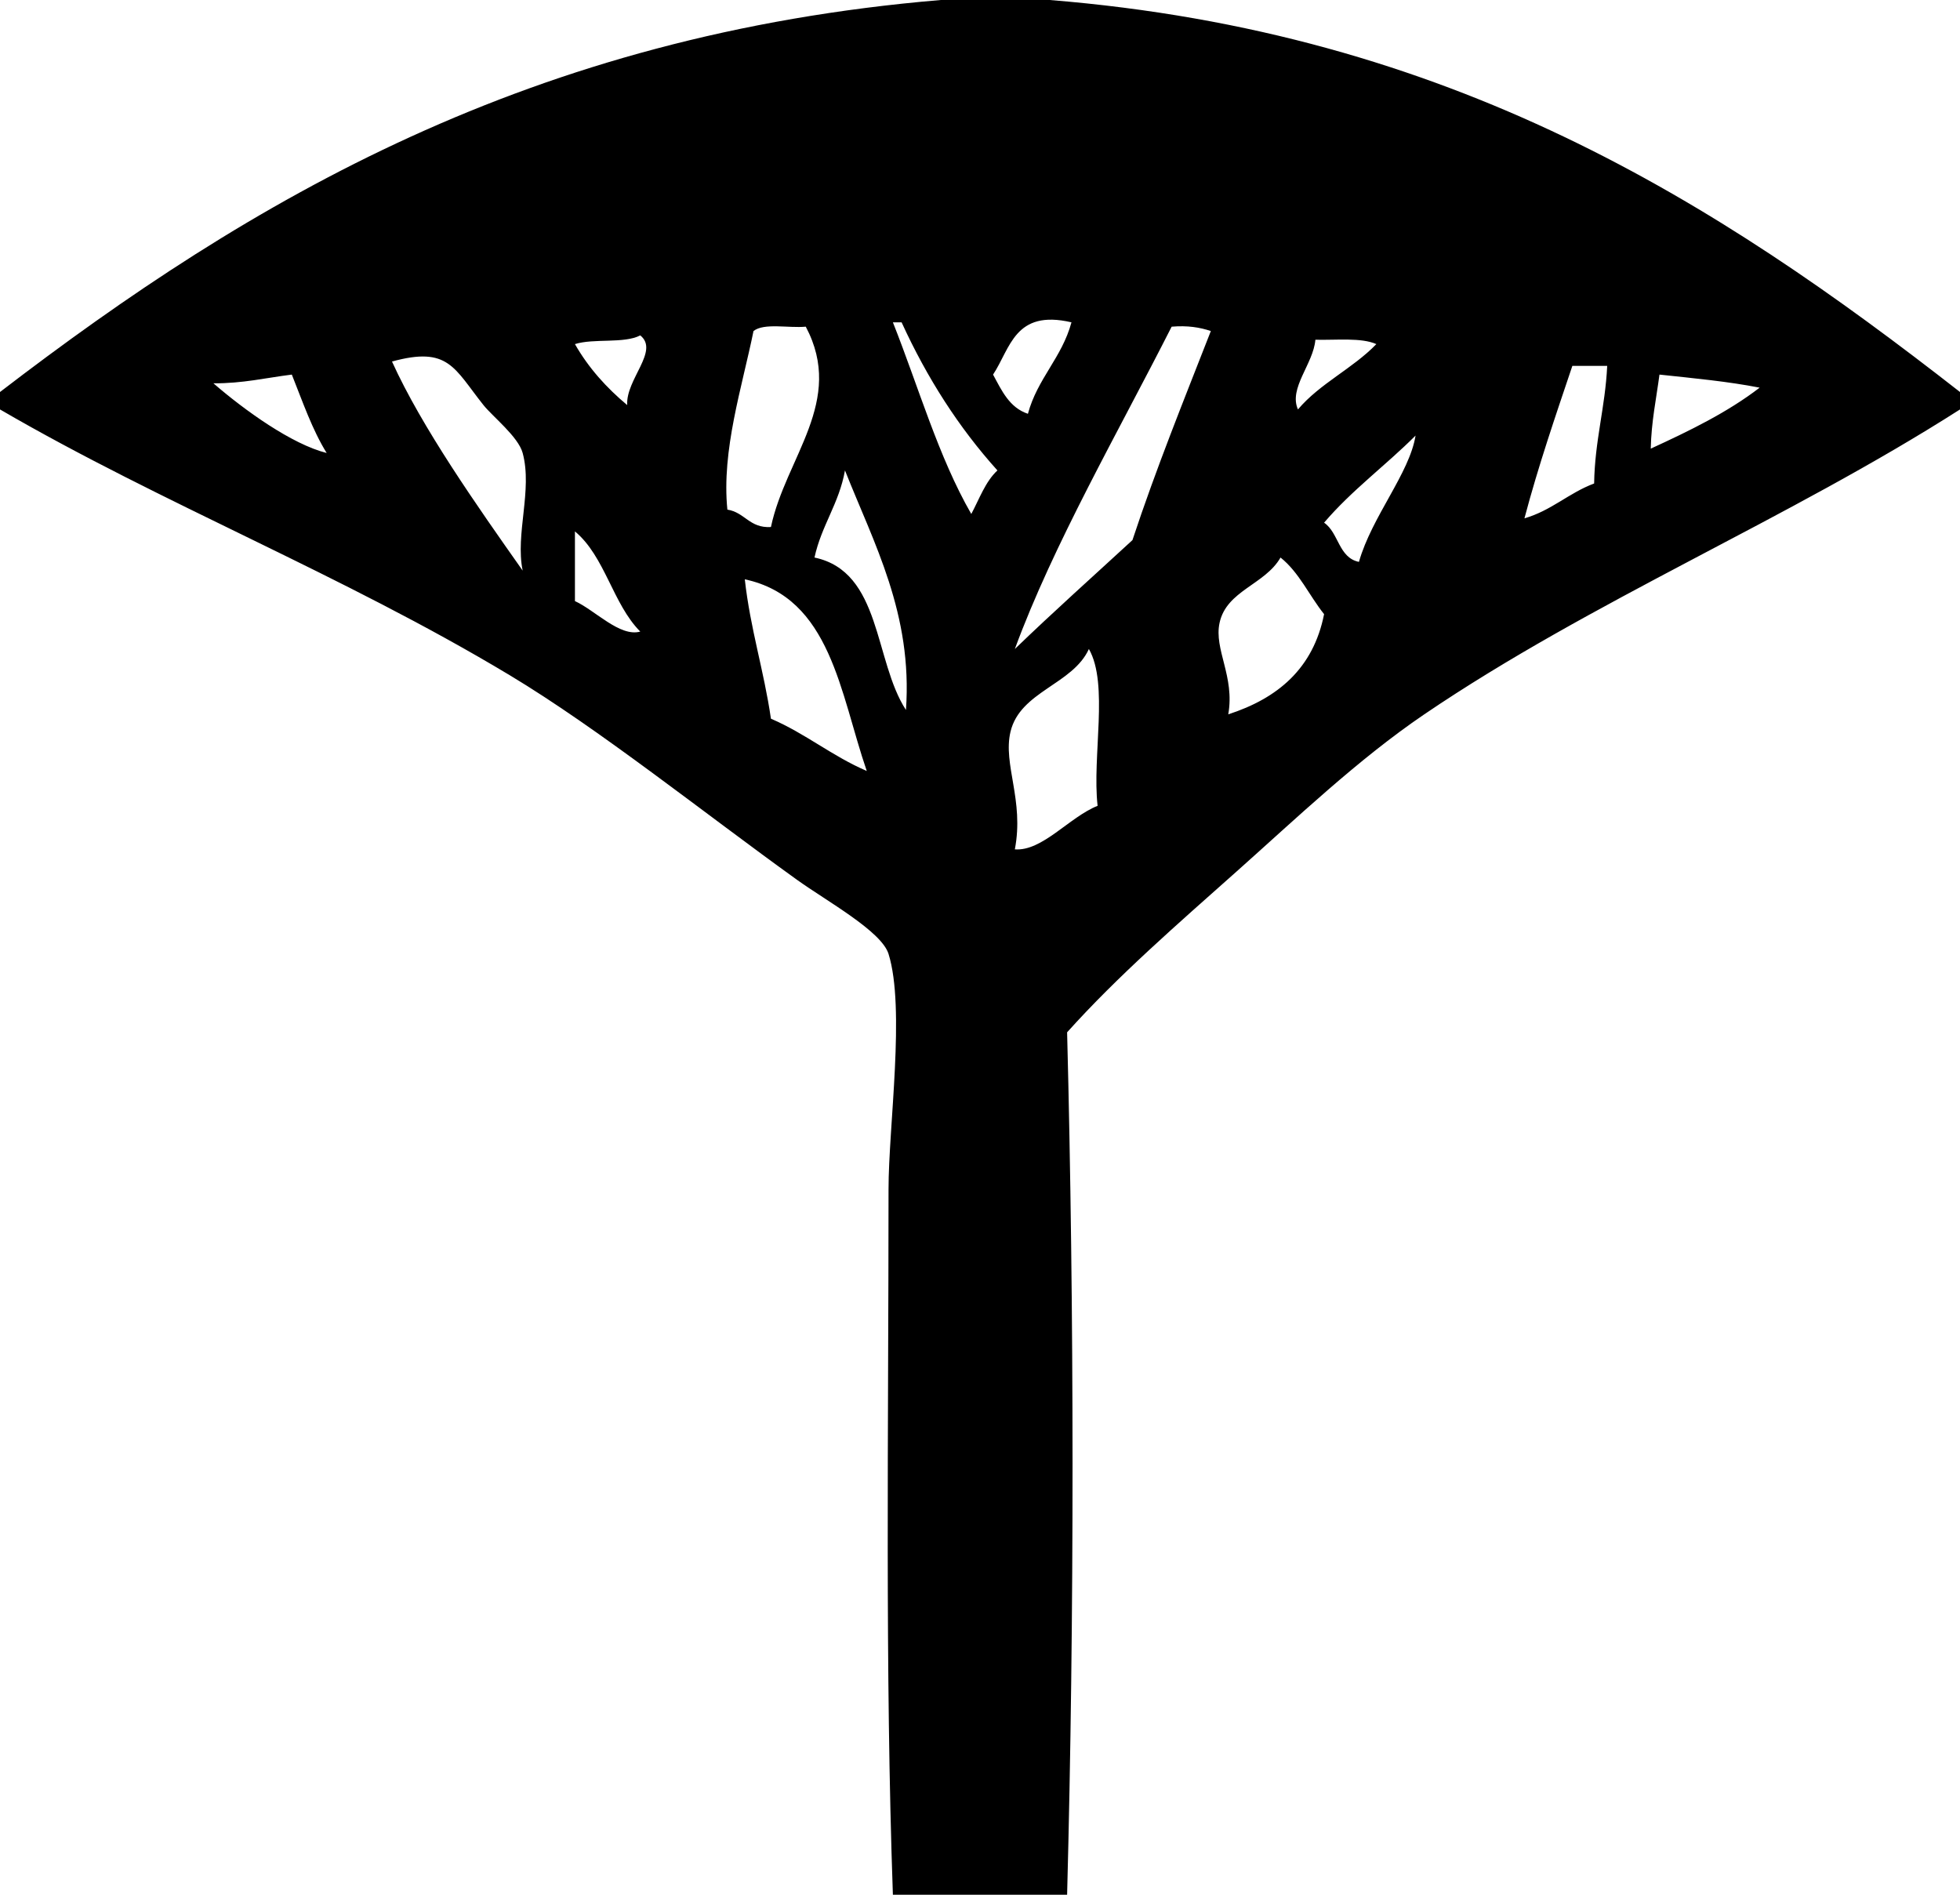 <?xml version="1.0" encoding="utf-8"?>
<!-- Generator: Adobe Illustrator 14.0.0, SVG Export Plug-In . SVG Version: 6.00 Build 43363)  -->
<!DOCTYPE svg PUBLIC "-//W3C//DTD SVG 1.1 Tiny//EN" "http://www.w3.org/Graphics/SVG/1.1/DTD/svg11-tiny.dtd">
<svg version="1.1" baseProfile="tiny" id="Layer_1" xmlns="http://www.w3.org/2000/svg" xmlns:xlink="http://www.w3.org/1999/xlink"
	 x="0px" y="0px" width="324px" height="313.2px" viewBox="0 0 324 313.2" xml:space="preserve">
<g>
	<g>
		<g>
			<path fill-rule="evenodd" d="M155.52,0c6,0,12,0,18,0C239.917,5.363,283.711,33.33,324,64.8c0,0.96,0,1.92,0,2.88
				c-28.478,18.202-60.869,31.598-88.56,50.4c-10.937,7.426-21.181,17.215-30.96,25.92c-9.821,8.741-19.745,17.35-28.08,26.64
				c1.181,45.862,1.214,96.703,0,142.56c-9.6,0-19.2,0-28.8,0c-1.312-37.101-0.72-76.675-0.72-116.64c0-10.366,2.803-29.887,0-38.88
				c-1.172-3.762-10.227-8.725-15.12-12.24c-15.374-11.047-32.691-24.93-47.52-33.84C56.457,94.906,26.926,83.342,0,67.68
				c0-0.96,0-1.92,0-2.88C41.557,32.915,87.781,5.701,155.52,0z M160.56,84.96c1.339-2.501,2.327-5.353,4.32-7.2
				c-6.372-7.068-11.623-15.257-15.84-24.479c-0.48,0-0.96,0-1.44,0C151.834,63.926,155.118,75.522,160.56,84.96z M164.16,61.92
				c1.431,2.649,2.699,5.461,5.76,6.48c1.583-5.856,5.617-9.263,7.2-15.12C167.734,51.094,167.026,57.586,164.16,61.92z
				 M124.56,54.72c-1.874,9.219-5.312,19.722-4.32,29.52c2.904,0.456,3.634,3.085,7.2,2.88c2.435-11.529,12.295-20.801,5.76-33.12
				C130.346,54.266,126.3,53.34,124.56,54.72z M193.68,54c-8.717,17.204-19.602,36.077-25.92,53.28
				c6.348-6.132,12.944-12.016,19.44-18c3.934-11.906,8.512-23.168,12.96-34.56C198.366,54.114,196.303,53.777,193.68,54z
				 M95.04,56.88c2.269,3.971,5.242,7.238,8.64,10.08c-0.257-4.262,5.363-8.951,2.16-11.52
				C103.155,56.835,98.135,55.896,95.04,56.88z M214.56,67.68c3.625-4.296,9.072-6.768,12.96-10.8
				c-2.492-1.107-6.563-0.636-10.079-0.72C217.108,60.163,212.982,64.163,214.56,67.68z M86.4,74.88
				c-0.722-2.68-4.961-6.015-6.48-7.92c-4.871-6.112-5.764-9.768-15.12-7.2c4.944,10.915,14.053,23.853,21.6,34.56
				C85.151,88.273,88.059,81.039,86.4,74.88z M259.92,60.48c-2.778,8.261-5.609,16.471-7.92,25.2
				c4.472-1.288,7.326-4.194,11.52-5.76c0.105-7.095,1.833-12.568,2.16-19.44C263.76,60.48,261.84,60.48,259.92,60.48z M35.28,63.36
				C40.425,67.819,48.241,73.434,54,74.88c-2.39-3.85-3.979-8.501-5.76-12.96C43.972,62.452,40.114,63.394,35.28,63.36z
				 M272.88,74.16c6.416-2.944,12.709-6.011,18-10.08c-5.214-1.026-10.925-1.556-16.56-2.16
				C273.789,65.949,272.975,69.694,272.88,74.16z M218.88,86.4c2.431,1.649,2.374,5.787,5.76,6.48
				c2.127-7.477,8.373-14.662,9.36-20.88C229.083,76.923,223.398,81.079,218.88,86.4z M134.64,92.16
				c11.105,2.334,9.82,17.06,15.12,25.2c1.122-15.898-5.305-27.535-10.08-39.6C138.702,83.262,135.795,86.835,134.64,92.16z
				 M95.04,99.36c3.31,1.502,7.439,5.985,10.8,5.04c-4.551-4.569-5.821-12.419-10.8-16.56C95.04,91.68,95.04,95.52,95.04,99.36z
				 M201.6,102.96c-0.951,4.407,2.548,8.841,1.44,15.12c8.154-2.646,14.051-7.549,15.84-16.56c-2.453-3.067-4.127-6.913-7.2-9.36
				C209.099,96.66,202.757,97.597,201.6,102.96z M127.44,118.8c5.711,2.449,10.129,6.191,15.84,8.64
				c-4.423-12.856-5.93-28.629-20.16-31.68C124.03,103.97,126.285,110.835,127.44,118.8z M180,107.28
				c-2.674,5.884-11.375,6.988-12.96,13.68c-1.281,5.407,2.289,11.309,0.72,19.44c4.543,0.343,8.99-5.323,13.68-7.2
				C180.512,125.008,183.316,113.083,180,107.28z"/>
		</g>
	</g>
</g>
</svg>
